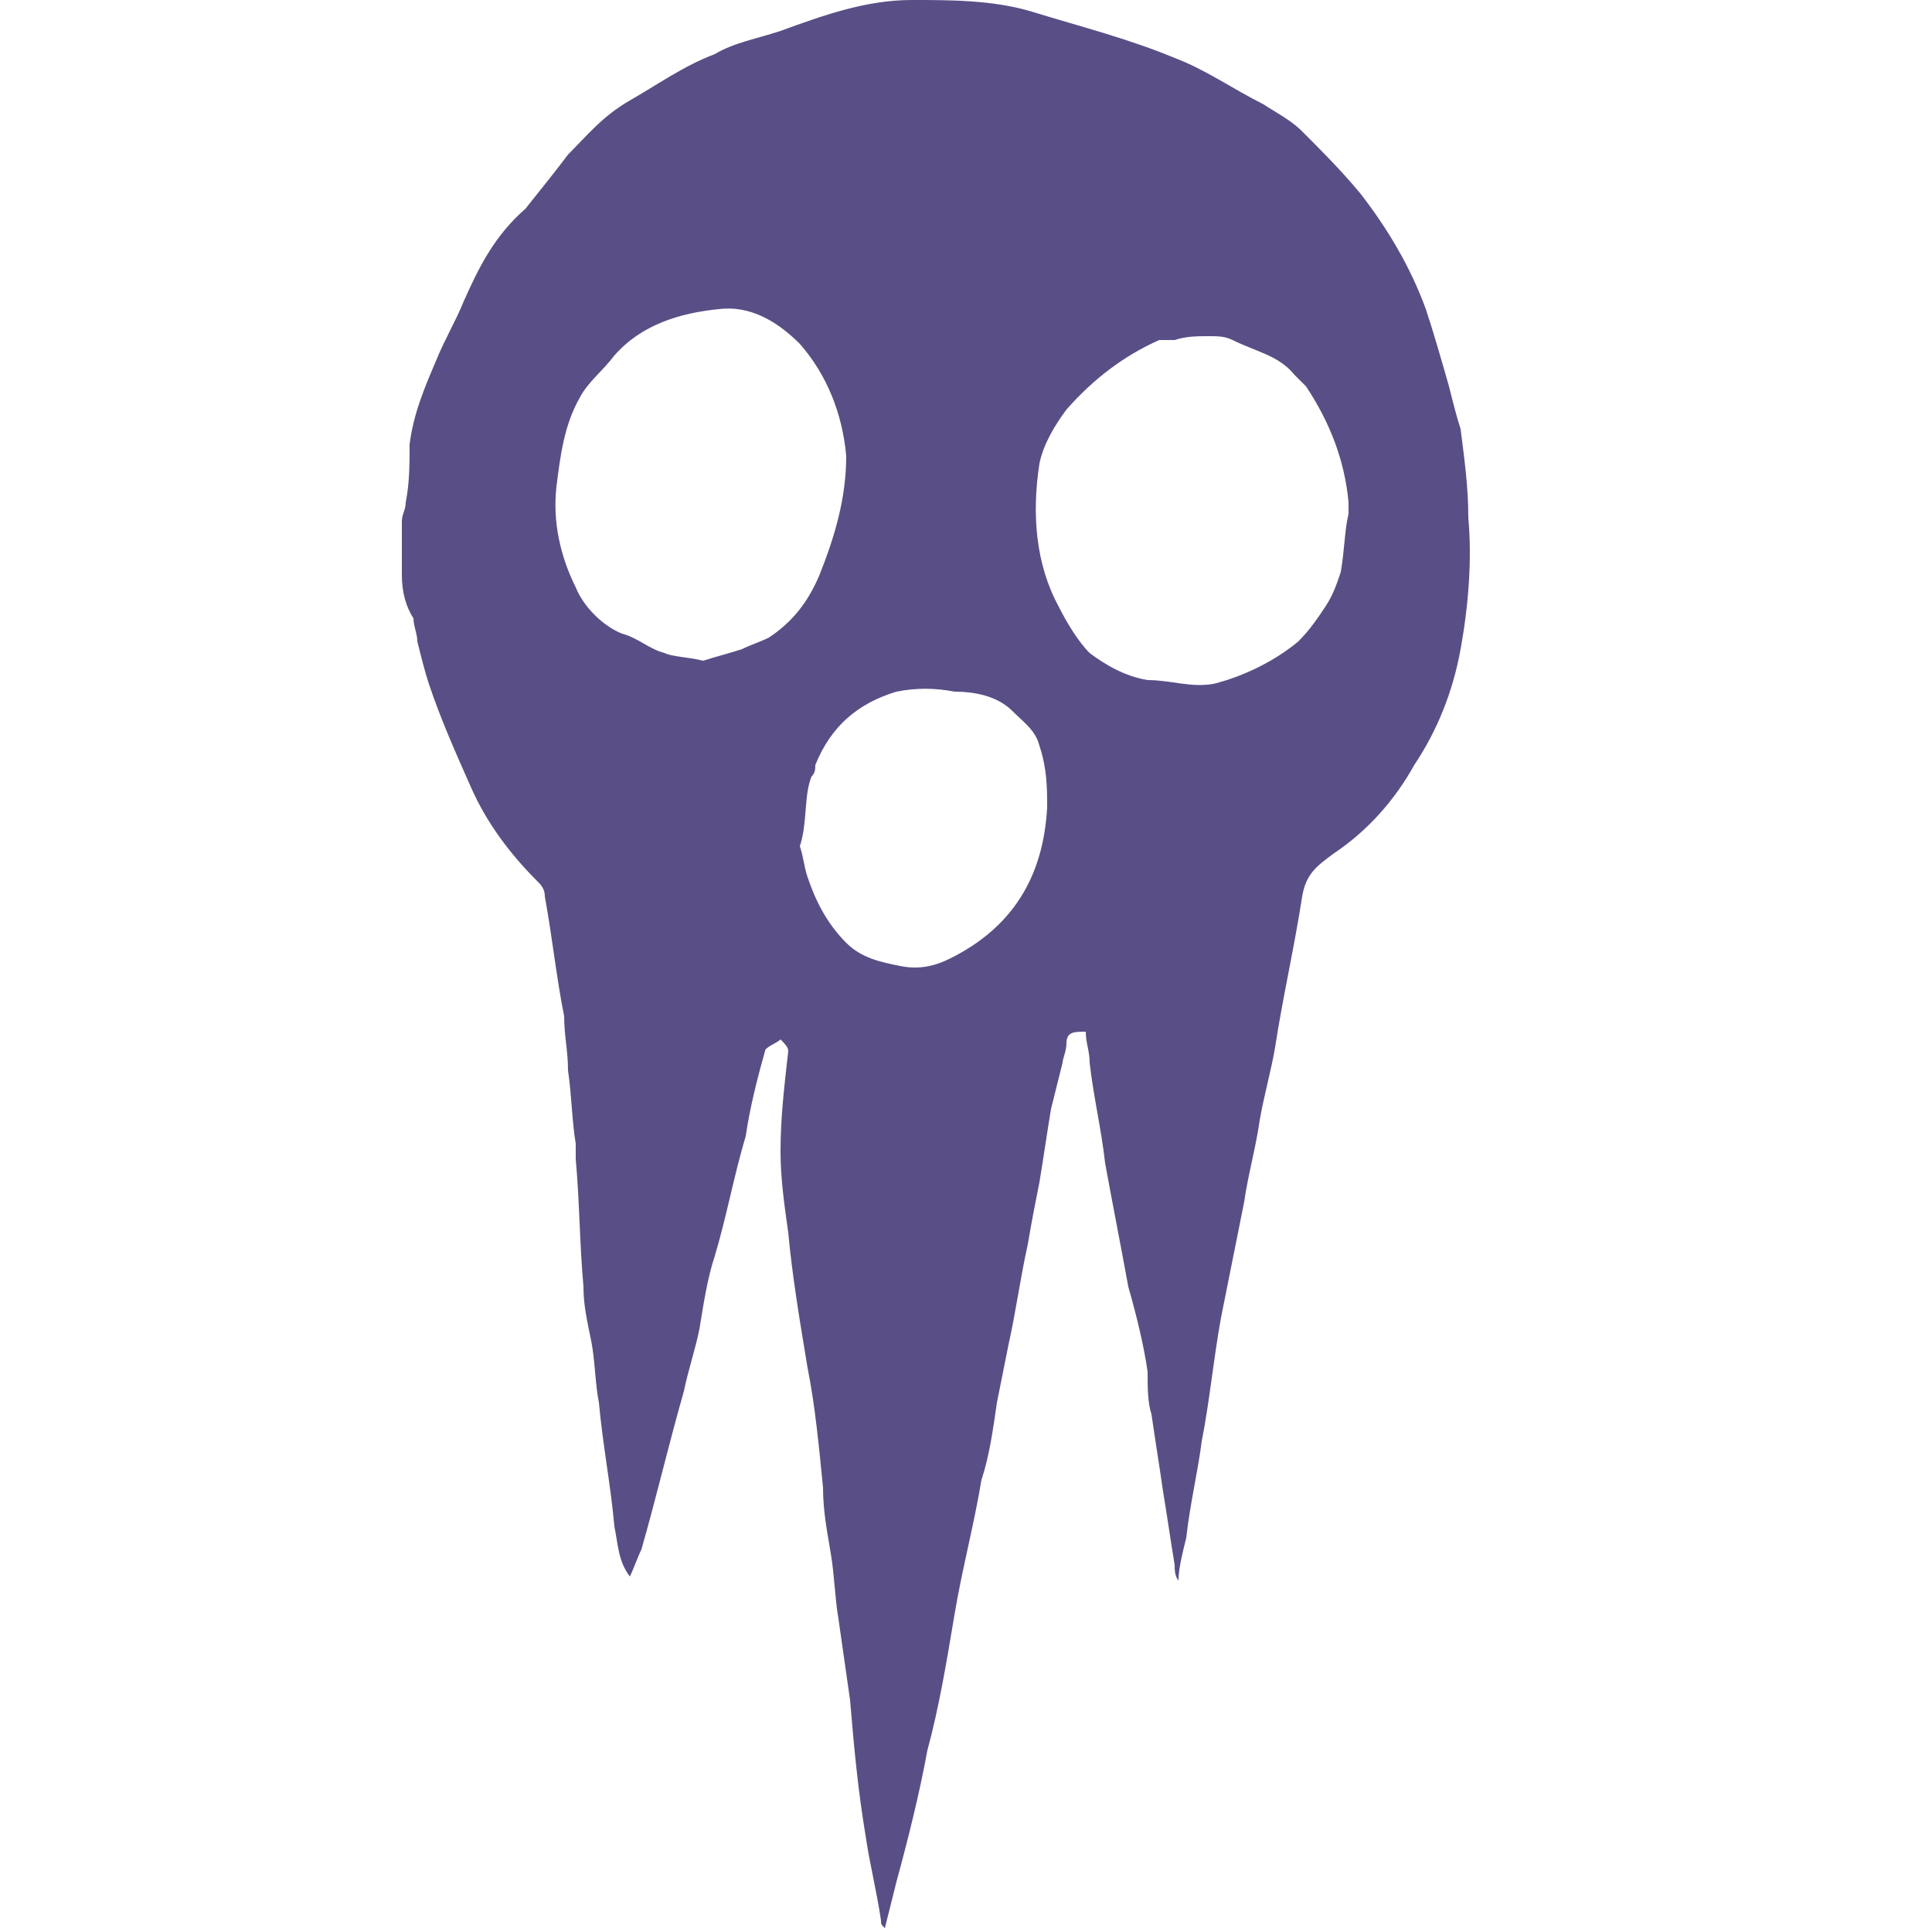 <?xml version="1.0" encoding="utf-8"?>
<!-- Generator: Adobe Illustrator 19.0.0, SVG Export Plug-In . SVG Version: 6.00 Build 0)  -->
<svg version="1.1" id="Слой_1" xmlns="http://www.w3.org/2000/svg" xmlns:xlink="http://www.w3.org/1999/xlink" x="0px" y="0px"
	 viewBox="0 0 50 50" style="enable-background:new 0 0 50 50;" xml:space="preserve">
<style type="text/css">
	.st0{fill:#594F86;}
</style>
<g id="_x34_07b5M.tif">
	<g id="XMLID_7_">
		<path id="XMLID_59_" class="st0" d="M10.4,14.9c0-0.5,0-1,0-1.4c0-0.2,0.1-0.3,0.1-0.5c0.1-0.5,0.1-1,0.1-1.5
			c0.1-0.8,0.4-1.5,0.7-2.2c0.2-0.5,0.5-1,0.7-1.5c0.4-0.9,0.8-1.7,1.6-2.4C14,4.9,14.4,4.4,14.7,4c0.5-0.5,0.9-1,1.6-1.4
			c0.7-0.4,1.4-0.9,2.2-1.2c0.5-0.3,1.1-0.4,1.7-0.6c1.1-0.4,2.2-0.8,3.4-0.8C24.6,0,25.7,0,26.7,0.3C28,0.7,29.2,1,30.4,1.5
			c0.8,0.3,1.5,0.8,2.3,1.2c0.3,0.2,0.7,0.4,1,0.7c0.5,0.5,1,1,1.5,1.6c0.7,0.9,1.3,1.9,1.7,3c0.2,0.6,0.4,1.3,0.6,2
			c0.1,0.4,0.2,0.8,0.3,1.1c0.1,0.8,0.2,1.5,0.2,2.3c0.1,1.1,0,2.3-0.2,3.4c-0.2,1.1-0.6,2.1-1.2,3c-0.5,0.9-1.2,1.7-2.1,2.3
			c-0.4,0.3-0.7,0.5-0.8,1.1c-0.2,1.3-0.5,2.6-0.7,3.9c-0.1,0.6-0.3,1.3-0.4,1.9c-0.1,0.7-0.3,1.4-0.4,2.1c-0.2,1-0.4,2-0.6,3
			c-0.2,1.1-0.3,2.2-0.5,3.2c-0.1,0.8-0.3,1.6-0.4,2.5c-0.1,0.4-0.2,0.8-0.2,1.1c-0.1-0.1-0.1-0.3-0.1-0.4c-0.1-0.6-0.2-1.3-0.3-1.9
			c-0.1-0.7-0.2-1.3-0.3-2c-0.1-0.3-0.1-0.7-0.1-1.1c-0.1-0.7-0.3-1.5-0.5-2.2c-0.2-1.1-0.4-2.1-0.6-3.2c-0.1-0.9-0.3-1.7-0.4-2.6
			c0-0.3-0.1-0.5-0.1-0.8c-0.3,0-0.5,0-0.5,0.3c0,0.2-0.1,0.4-0.1,0.5c-0.1,0.4-0.2,0.8-0.3,1.2c-0.1,0.6-0.2,1.3-0.3,1.9
			c-0.1,0.5-0.2,1-0.3,1.6c-0.2,0.9-0.3,1.7-0.5,2.6c-0.1,0.5-0.2,1-0.3,1.5c-0.1,0.7-0.2,1.4-0.4,2c-0.2,1.2-0.5,2.3-0.7,3.5
			c-0.2,1.2-0.4,2.4-0.7,3.5c-0.2,1.1-0.5,2.3-0.8,3.4c-0.1,0.4-0.2,0.8-0.3,1.2c-0.1-0.1-0.1-0.1-0.1-0.2c-0.1-0.7-0.3-1.5-0.4-2.2
			c-0.2-1.2-0.3-2.3-0.4-3.5c-0.1-0.7-0.2-1.4-0.3-2.1c-0.1-0.6-0.1-1.1-0.2-1.7c-0.1-0.6-0.2-1.1-0.2-1.7c-0.1-1-0.2-2.1-0.4-3.1
			c-0.2-1.2-0.4-2.4-0.5-3.5c-0.1-0.7-0.2-1.4-0.2-2.1c0-0.9,0.1-1.7,0.2-2.6c0-0.1-0.1-0.2-0.2-0.3c-0.1,0.1-0.4,0.2-0.4,0.3
			c-0.2,0.7-0.4,1.5-0.5,2.2c-0.3,1-0.5,2.1-0.8,3.1c-0.2,0.6-0.3,1.3-0.4,1.9c-0.1,0.5-0.3,1.1-0.4,1.6c-0.4,1.4-0.7,2.7-1.1,4.1
			c-0.1,0.2-0.2,0.5-0.3,0.7C16,40.4,16,40,15.9,39.5c-0.1-1.1-0.3-2.1-0.4-3.2c-0.1-0.5-0.1-1.1-0.2-1.6c-0.1-0.5-0.2-0.9-0.2-1.4
			c-0.1-1.1-0.1-2.2-0.2-3.3c0-0.1,0-0.3,0-0.4c-0.1-0.6-0.1-1.2-0.2-1.9c0-0.5-0.1-0.9-0.1-1.4c-0.2-1-0.3-2-0.5-3.1
			c0-0.2-0.1-0.3-0.2-0.4c-0.7-0.7-1.3-1.5-1.7-2.4c-0.4-0.9-0.8-1.8-1.1-2.7c-0.1-0.3-0.2-0.7-0.3-1.1c0-0.2-0.1-0.4-0.1-0.6
			C10.5,15.7,10.4,15.3,10.4,14.9z M34.9,13.3C34.9,13.3,34.8,13.3,34.9,13.3c0-0.1,0-0.2,0-0.3c-0.1-1.1-0.5-2.1-1.1-3
			c-0.1-0.1-0.2-0.2-0.3-0.3c-0.4-0.5-1-0.6-1.6-0.9c-0.2-0.1-0.4-0.1-0.6-0.1c-0.3,0-0.6,0-0.9,0.1c-0.1,0-0.3,0-0.4,0
			c-0.9,0.4-1.7,1-2.4,1.8C27.3,11,27,11.5,26.9,12c-0.2,1.3-0.1,2.6,0.5,3.7c0.2,0.4,0.5,0.9,0.8,1.2c0.4,0.3,0.9,0.6,1.5,0.7
			c0.6,0,1.1,0.2,1.7,0.1c0.8-0.2,1.6-0.6,2.2-1.1c0.3-0.3,0.5-0.6,0.7-0.9c0.2-0.3,0.3-0.6,0.4-0.9C34.8,14.2,34.8,13.7,34.9,13.3z
			 M18.2,17.1c0.3-0.1,0.7-0.2,1-0.3c0.2-0.1,0.5-0.2,0.7-0.3c0.6-0.4,1-0.9,1.3-1.6c0.4-1,0.7-2,0.7-3.1c-0.1-1.1-0.5-2.1-1.2-2.9
			c-0.6-0.6-1.3-1-2.1-0.9c-1,0.1-2,0.4-2.7,1.2c-0.3,0.4-0.7,0.7-0.9,1.1c-0.4,0.7-0.5,1.5-0.6,2.3c-0.1,0.9,0.1,1.8,0.5,2.6
			c0.2,0.5,0.7,1,1.2,1.2c0.4,0.1,0.7,0.4,1.1,0.5C17.4,17,17.8,17,18.2,17.1z M20.7,21.9c0.1,0.3,0.1,0.5,0.2,0.8
			c0.2,0.6,0.5,1.2,1,1.7c0.4,0.4,0.9,0.5,1.4,0.6c0.5,0.1,0.9,0,1.3-0.2c1.6-0.8,2.4-2.1,2.5-3.9c0-0.5,0-1-0.2-1.6
			c-0.1-0.4-0.4-0.6-0.7-0.9c-0.4-0.4-1-0.5-1.5-0.5c-0.5-0.1-1-0.1-1.5,0c-1,0.3-1.7,0.9-2.1,1.9c0,0.1,0,0.2-0.1,0.3
			C20.8,20.6,20.9,21.3,20.7,21.9z"/>
	</g>
</g>
</svg>
